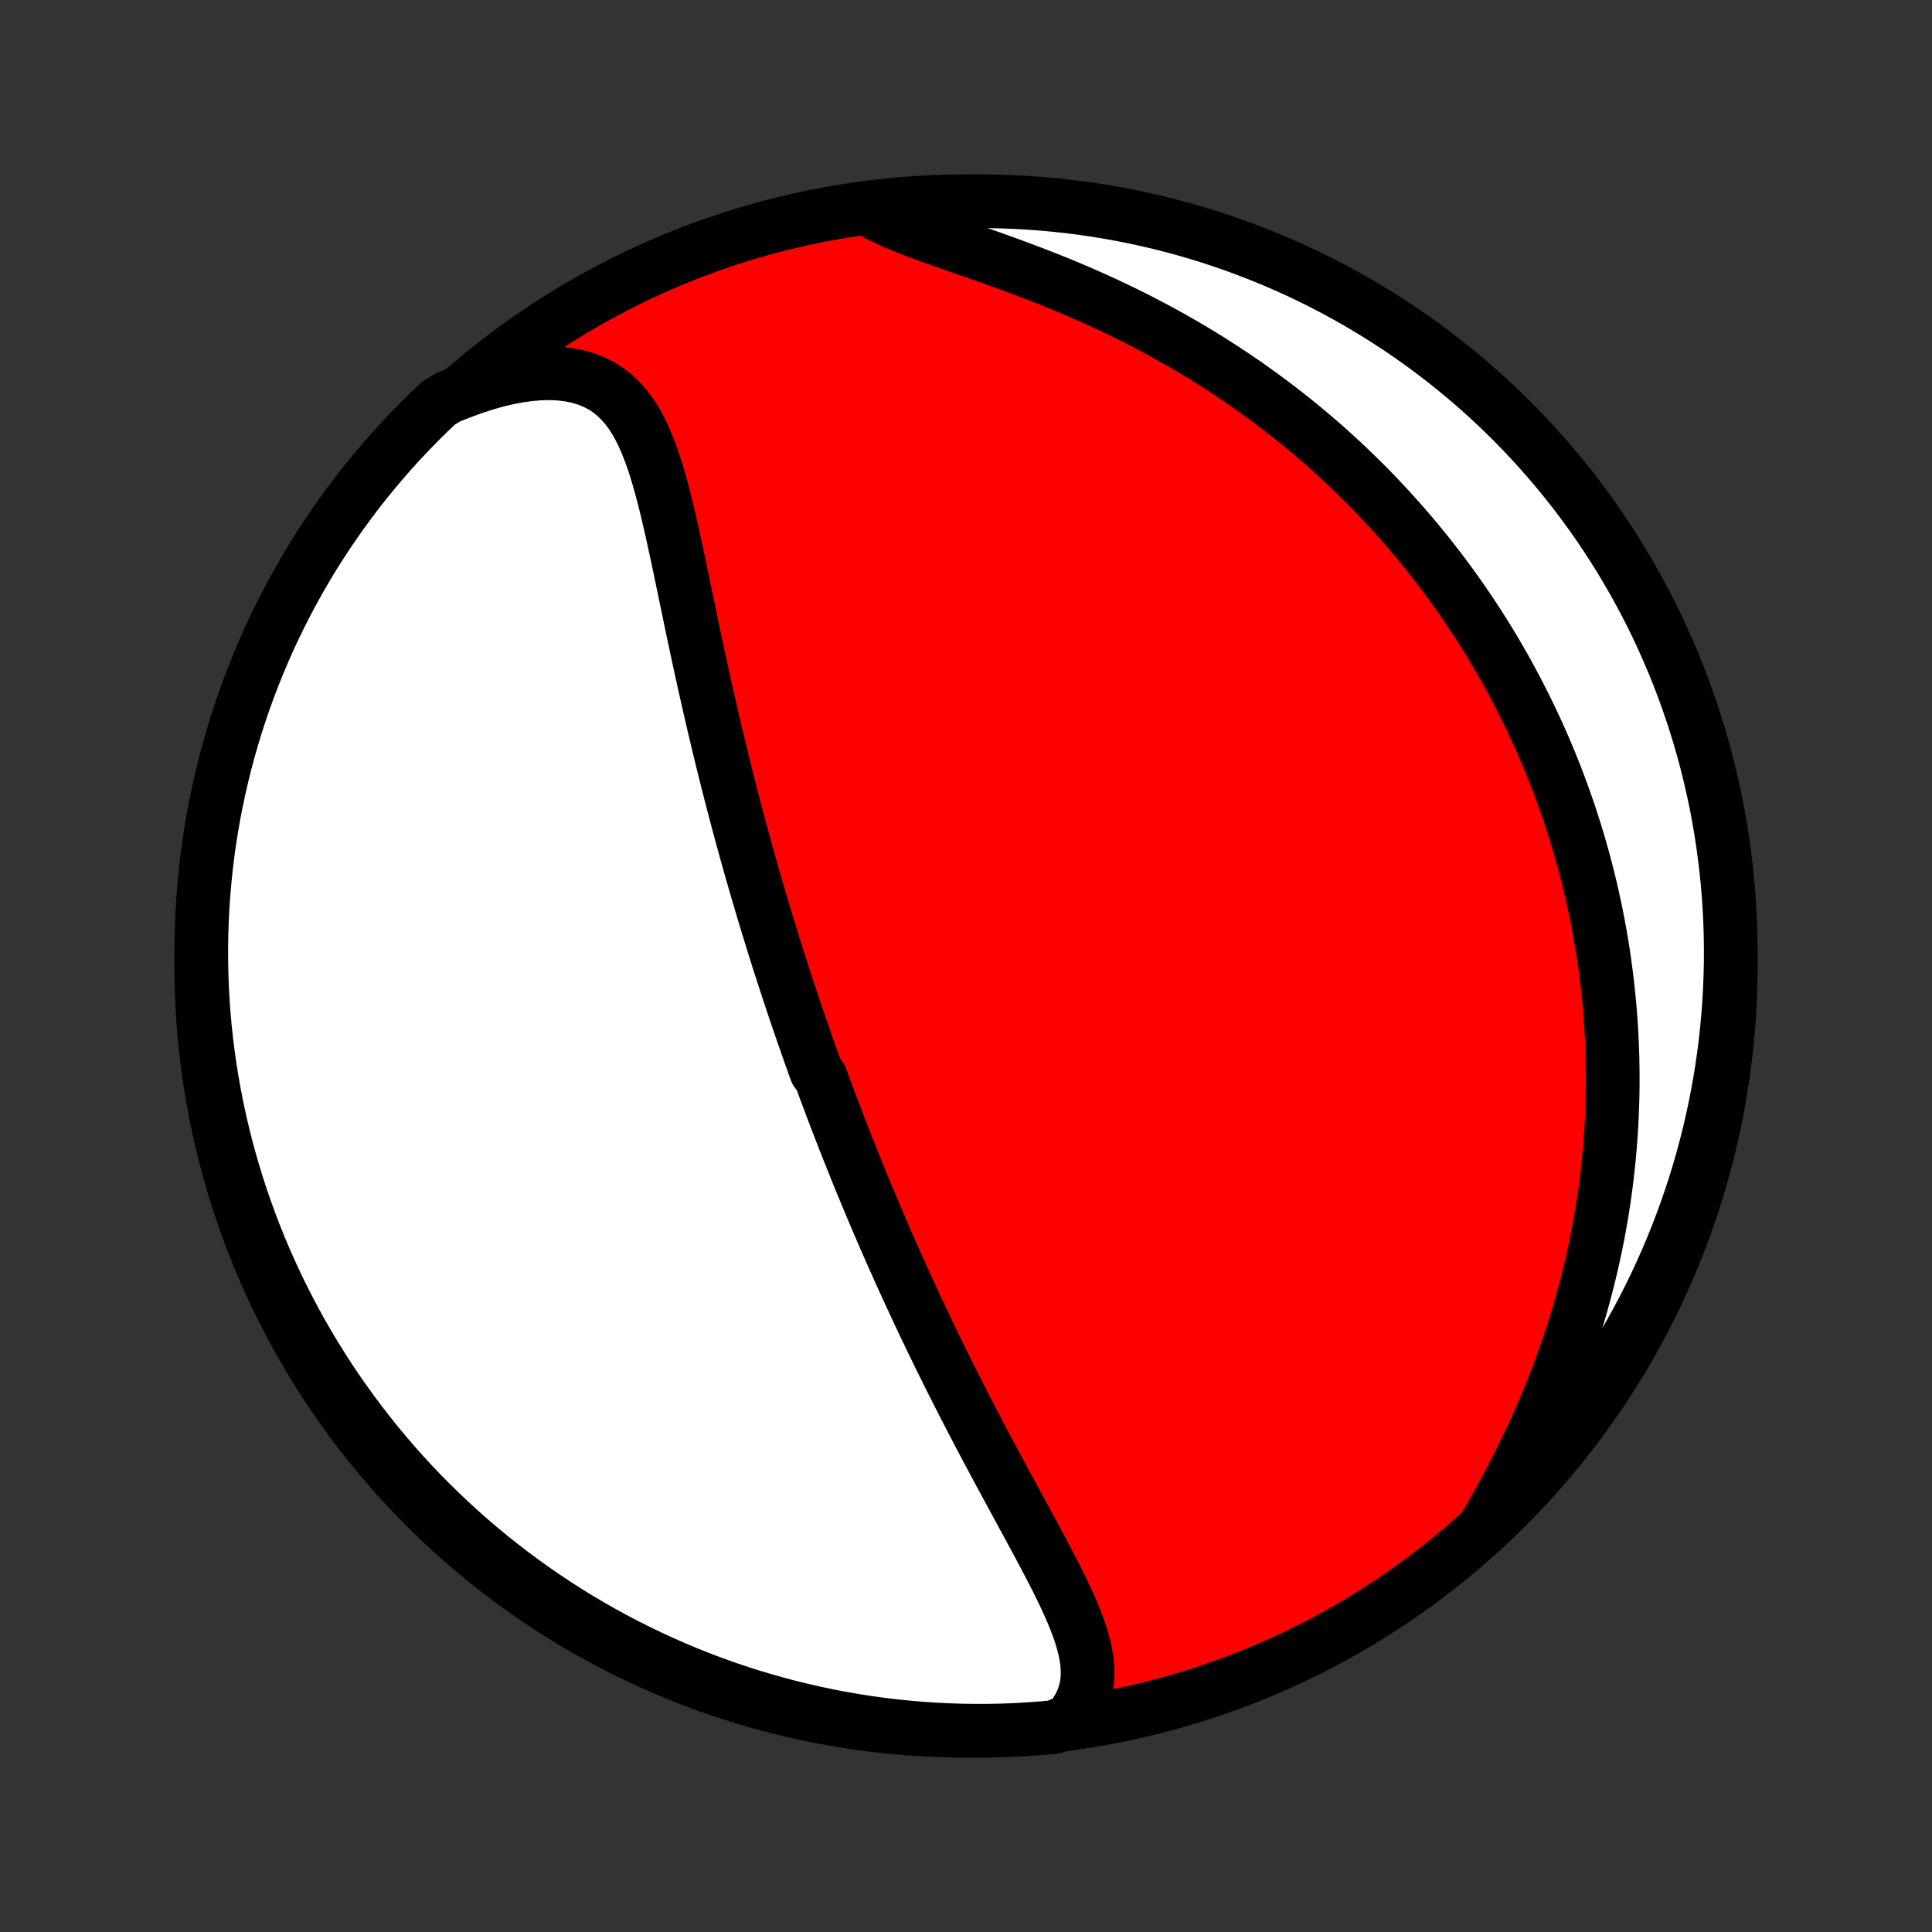<?xml version="1.0" encoding="utf-8" standalone="no"?>
<!DOCTYPE svg PUBLIC "-//W3C//DTD SVG 1.1//EN"
  "http://www.w3.org/Graphics/SVG/1.1/DTD/svg11.dtd">
<!-- Created with matplotlib (http://matplotlib.org/) -->
<svg height="72pt" version="1.1" viewBox="0 0 72 72" width="72pt" xmlns="http://www.w3.org/2000/svg" xmlns:xlink="http://www.w3.org/1999/xlink">
 <rect x="0" y="0" width="72" height="72" fill="#333333" stroke="none"/>
 <defs>
  <style type="text/css">
*{stroke-linecap:butt;stroke-linejoin:round;}
  </style>
 </defs>
 <g id="figure_1">
  <g id="patch_1">
   <path d="
M0 72
L72 72
L72 0
L0 0
z
" style="fill:none;"/>
  </g>
  <g id="axes_1">
   <g id="PatchCollection_1">
    <defs>
     <path d="
M36 -7.5
C43.558 -7.5 50.808 -10.503 56.153 -15.848
C61.497 -21.192 64.5 -28.442 64.5 -36
C64.5 -43.558 61.497 -50.808 56.153 -56.153
C50.808 -61.497 43.558 -64.5 36 -64.5
C28.442 -64.5 21.192 -61.497 15.848 -56.153
C10.503 -50.808 7.5 -43.558 7.5 -36
C7.5 -28.442 10.503 -21.192 15.848 -15.848
C21.192 -10.503 28.442 -7.5 36 -7.5
z
" id="C0_0_a811fe30f3"/>
     <path d="
M39.85 -7.867
L40.042 -8.112
L40.201 -8.363
L40.327 -8.619
L40.422 -8.879
L40.486 -9.143
L40.523 -9.411
L40.533 -9.683
L40.52 -9.957
L40.485 -10.234
L40.431 -10.514
L40.361 -10.796
L40.275 -11.081
L40.176 -11.367
L40.066 -11.656
L39.946 -11.946
L39.818 -12.238
L39.682 -12.531
L39.541 -12.825
L39.395 -13.121
L39.244 -13.417
L39.09 -13.714
L38.934 -14.012
L38.776 -14.31
L38.615 -14.608
L38.454 -14.907
L38.293 -15.205
L38.131 -15.503
L37.969 -15.801
L37.807 -16.099
L37.646 -16.396
L37.485 -16.692
L37.325 -16.988
L37.167 -17.282
L37.01 -17.576
L36.853 -17.869
L36.699 -18.16
L36.545 -18.45
L36.394 -18.74
L36.244 -19.027
L36.095 -19.314
L35.948 -19.599
L35.803 -19.883
L35.66 -20.165
L35.518 -20.446
L35.378 -20.725
L35.24 -21.003
L35.103 -21.279
L34.968 -21.554
L34.835 -21.827
L34.703 -22.099
L34.574 -22.369
L34.445 -22.638
L34.319 -22.905
L34.194 -23.171
L34.07 -23.436
L33.948 -23.699
L33.828 -23.96
L33.709 -24.221
L33.591 -24.48
L33.475 -24.737
L33.361 -24.994
L33.247 -25.249
L33.135 -25.503
L33.024 -25.756
L32.915 -26.008
L32.807 -26.259
L32.7 -26.508
L32.594 -26.757
L32.489 -27.005
L32.385 -27.252
L32.282 -27.498
L32.181 -27.744
L32.08 -27.988
L31.981 -28.232
L31.882 -28.475
L31.785 -28.718
L31.688 -28.96
L31.592 -29.202
L31.497 -29.443
L31.402 -29.684
L31.309 -29.925
L31.216 -30.165
L31.124 -30.405
L31.033 -30.645
L30.942 -30.885
L30.853 -31.124
L30.763 -31.364
L30.675 -31.604
L30.587 -31.843
L30.412 -32.083
L30.326 -32.323
L30.24 -32.564
L30.155 -32.804
L30.07 -33.046
L29.986 -33.287
L29.902 -33.529
L29.818 -33.772
L29.735 -34.015
L29.652 -34.258
L29.57 -34.503
L29.488 -34.748
L29.406 -34.994
L29.325 -35.241
L29.244 -35.489
L29.163 -35.738
L29.083 -35.987
L29.003 -36.238
L28.923 -36.491
L28.843 -36.744
L28.764 -36.999
L28.685 -37.255
L28.606 -37.512
L28.528 -37.771
L28.449 -38.031
L28.371 -38.293
L28.293 -38.557
L28.215 -38.822
L28.138 -39.089
L28.06 -39.358
L27.983 -39.628
L27.906 -39.901
L27.829 -40.175
L27.753 -40.452
L27.676 -40.73
L27.6 -41.011
L27.524 -41.294
L27.448 -41.579
L27.372 -41.866
L27.297 -42.156
L27.221 -42.448
L27.146 -42.742
L27.071 -43.039
L26.997 -43.338
L26.922 -43.639
L26.848 -43.943
L26.774 -44.249
L26.7 -44.558
L26.626 -44.87
L26.553 -45.184
L26.48 -45.5
L26.407 -45.819
L26.334 -46.14
L26.262 -46.464
L26.19 -46.789
L26.118 -47.118
L26.046 -47.448
L25.974 -47.781
L25.903 -48.115
L25.832 -48.452
L25.761 -48.79
L25.69 -49.13
L25.619 -49.472
L25.547 -49.814
L25.476 -50.158
L25.404 -50.503
L25.332 -50.848
L25.259 -51.194
L25.185 -51.539
L25.11 -51.884
L25.034 -52.228
L24.956 -52.571
L24.876 -52.912
L24.794 -53.251
L24.708 -53.587
L24.619 -53.919
L24.525 -54.247
L24.427 -54.57
L24.322 -54.887
L24.21 -55.196
L24.09 -55.497
L23.961 -55.789
L23.822 -56.07
L23.67 -56.339
L23.505 -56.594
L23.325 -56.834
L23.128 -57.057
L22.914 -57.262
L22.682 -57.447
L22.43 -57.611
L22.158 -57.752
L21.866 -57.869
L21.554 -57.962
L21.223 -58.03
L20.874 -58.072
L20.508 -58.09
L20.127 -58.081
L19.731 -58.049
L19.324 -57.992
L18.907 -57.912
L18.481 -57.81
L18.048 -57.686
L17.61 -57.542
L17.169 -57.378
L16.701 -57.195
L16.338 -56.972
L15.981 -56.632
L15.63 -56.286
L15.286 -55.933
L14.947 -55.575
L14.615 -55.21
L14.29 -54.84
L13.971 -54.464
L13.658 -54.082
L13.353 -53.695
L13.055 -53.302
L12.763 -52.904
L12.479 -52.501
L12.201 -52.093
L11.931 -51.68
L11.668 -51.263
L11.413 -50.84
L11.165 -50.413
L10.925 -49.982
L10.693 -49.546
L10.468 -49.107
L10.251 -48.663
L10.041 -48.215
L9.84 -47.764
L9.647 -47.309
L9.461 -46.851
L9.284 -46.389
L9.115 -45.925
L8.954 -45.457
L8.801 -44.986
L8.657 -44.513
L8.521 -44.037
L8.393 -43.559
L8.274 -43.078
L8.163 -42.595
L8.06 -42.11
L7.966 -41.623
L7.881 -41.135
L7.804 -40.645
L7.736 -40.153
L7.676 -39.661
L7.626 -39.167
L7.583 -38.672
L7.55 -38.176
L7.525 -37.68
L7.508 -37.183
L7.501 -36.686
L7.502 -36.189
L7.511 -35.691
L7.53 -35.194
L7.557 -34.697
L7.593 -34.2
L7.637 -33.704
L7.69 -33.209
L7.752 -32.714
L7.822 -32.221
L7.901 -31.728
L7.988 -31.237
L8.084 -30.747
L8.189 -30.259
L8.302 -29.773
L8.423 -29.288
L8.553 -28.806
L8.691 -28.326
L8.837 -27.848
L8.992 -27.373
L9.155 -26.9
L9.326 -26.43
L9.505 -25.963
L9.692 -25.499
L9.888 -25.038
L10.091 -24.581
L10.302 -24.127
L10.521 -23.676
L10.748 -23.23
L10.982 -22.787
L11.224 -22.348
L11.474 -21.914
L11.731 -21.483
L11.996 -21.058
L12.267 -20.636
L12.546 -20.22
L12.833 -19.808
L13.126 -19.401
L13.426 -18.999
L13.733 -18.603
L14.047 -18.212
L14.367 -17.826
L14.694 -17.445
L15.028 -17.07
L15.368 -16.701
L15.714 -16.338
L16.067 -15.981
L16.425 -15.63
L16.79 -15.286
L17.16 -14.947
L17.536 -14.615
L17.918 -14.29
L18.305 -13.971
L18.698 -13.658
L19.096 -13.353
L19.499 -13.055
L19.907 -12.763
L20.32 -12.479
L20.738 -12.201
L21.16 -11.931
L21.587 -11.668
L22.018 -11.413
L22.454 -11.165
L22.893 -10.925
L23.337 -10.693
L23.785 -10.468
L24.236 -10.251
L24.691 -10.041
L25.149 -9.84
L25.61 -9.647
L26.075 -9.461
L26.543 -9.284
L27.014 -9.115
L27.487 -8.954
L27.963 -8.801
L28.442 -8.657
L28.922 -8.521
L29.405 -8.393
L29.89 -8.274
L30.377 -8.163
L30.865 -8.06
L31.355 -7.966
L31.847 -7.881
L32.339 -7.804
L32.833 -7.736
L33.328 -7.676
L33.824 -7.626
L34.32 -7.583
L34.817 -7.55
L35.314 -7.525
L35.811 -7.508
L36.309 -7.501
L36.806 -7.502
L37.303 -7.511
L37.8 -7.53
L38.296 -7.557
L38.791 -7.593
L39.286 -7.637
z
" id="C0_1_fa9b3c8a37"/>
     <path d="
M55.275 -15.006
L55.52 -15.433
L55.763 -15.865
L56.003 -16.301
L56.238 -16.74
L56.468 -17.182
L56.691 -17.626
L56.909 -18.072
L57.12 -18.519
L57.324 -18.967
L57.52 -19.416
L57.708 -19.864
L57.889 -20.312
L58.063 -20.759
L58.228 -21.206
L58.386 -21.651
L58.535 -22.094
L58.677 -22.535
L58.811 -22.974
L58.938 -23.411
L59.057 -23.846
L59.169 -24.277
L59.274 -24.706
L59.371 -25.132
L59.462 -25.555
L59.546 -25.974
L59.623 -26.391
L59.694 -26.804
L59.759 -27.213
L59.817 -27.62
L59.87 -28.022
L59.916 -28.422
L59.958 -28.817
L59.993 -29.209
L60.024 -29.598
L60.049 -29.983
L60.069 -30.365
L60.084 -30.743
L60.095 -31.118
L60.101 -31.489
L60.102 -31.857
L60.099 -32.222
L60.093 -32.583
L60.081 -32.941
L60.066 -33.296
L60.047 -33.648
L60.024 -33.996
L59.997 -34.342
L59.967 -34.684
L59.933 -35.024
L59.896 -35.361
L59.855 -35.695
L59.811 -36.026
L59.764 -36.355
L59.714 -36.681
L59.66 -37.005
L59.603 -37.326
L59.544 -37.645
L59.481 -37.961
L59.416 -38.275
L59.347 -38.587
L59.276 -38.897
L59.202 -39.205
L59.125 -39.511
L59.045 -39.815
L58.963 -40.117
L58.877 -40.417
L58.789 -40.716
L58.699 -41.013
L58.605 -41.308
L58.509 -41.602
L58.41 -41.894
L58.309 -42.185
L58.204 -42.475
L58.097 -42.763
L57.988 -43.05
L57.875 -43.335
L57.76 -43.62
L57.642 -43.904
L57.521 -44.186
L57.397 -44.467
L57.271 -44.748
L57.141 -45.028
L57.009 -45.306
L56.874 -45.584
L56.735 -45.861
L56.594 -46.138
L56.449 -46.414
L56.302 -46.689
L56.151 -46.964
L55.997 -47.238
L55.84 -47.511
L55.679 -47.784
L55.515 -48.056
L55.347 -48.329
L55.176 -48.6
L55.001 -48.871
L54.822 -49.142
L54.64 -49.413
L54.454 -49.683
L54.264 -49.953
L54.07 -50.223
L53.872 -50.492
L53.67 -50.761
L53.463 -51.029
L53.252 -51.298
L53.037 -51.566
L52.817 -51.834
L52.592 -52.101
L52.363 -52.368
L52.129 -52.634
L51.89 -52.901
L51.646 -53.166
L51.396 -53.432
L51.142 -53.696
L50.882 -53.961
L50.616 -54.224
L50.345 -54.487
L50.069 -54.749
L49.786 -55.01
L49.498 -55.271
L49.204 -55.53
L48.903 -55.788
L48.597 -56.045
L48.284 -56.301
L47.965 -56.555
L47.639 -56.808
L47.307 -57.059
L46.969 -57.308
L46.624 -57.555
L46.272 -57.8
L45.914 -58.043
L45.549 -58.284
L45.178 -58.522
L44.8 -58.757
L44.416 -58.989
L44.025 -59.218
L43.627 -59.443
L43.224 -59.666
L42.815 -59.884
L42.399 -60.099
L41.979 -60.309
L41.553 -60.515
L41.122 -60.718
L40.686 -60.915
L40.247 -61.108
L39.804 -61.297
L39.358 -61.48
L38.91 -61.66
L38.46 -61.834
L38.009 -62.004
L37.559 -62.17
L37.111 -62.332
L36.665 -62.49
L36.223 -62.644
L35.786 -62.796
L35.357 -62.946
L34.937 -63.094
L34.527 -63.241
L34.129 -63.389
L33.747 -63.538
L33.381 -63.69
L33.033 -63.845
L32.707 -64.004
L32.883 -64.169
L33.378 -64.329
L33.874 -64.379
L34.37 -64.421
L34.867 -64.453
L35.364 -64.478
L35.862 -64.493
L36.359 -64.5
L36.856 -64.498
L37.353 -64.487
L37.85 -64.468
L38.346 -64.44
L38.841 -64.403
L39.336 -64.358
L39.829 -64.304
L40.322 -64.242
L40.813 -64.17
L41.302 -64.091
L41.79 -64.002
L42.276 -63.906
L42.76 -63.8
L43.243 -63.687
L43.722 -63.564
L44.2 -63.434
L44.675 -63.295
L45.148 -63.148
L45.617 -62.992
L46.084 -62.828
L46.548 -62.656
L47.008 -62.476
L47.465 -62.288
L47.919 -62.092
L48.369 -61.888
L48.815 -61.676
L49.258 -61.456
L49.696 -61.229
L50.13 -60.993
L50.56 -60.751
L50.985 -60.5
L51.406 -60.242
L51.822 -59.977
L52.233 -59.705
L52.64 -59.425
L53.041 -59.138
L53.437 -58.844
L53.828 -58.543
L54.213 -58.236
L54.593 -57.921
L54.967 -57.6
L55.336 -57.272
L55.698 -56.938
L56.054 -56.597
L56.405 -56.25
L56.749 -55.897
L57.087 -55.538
L57.418 -55.173
L57.743 -54.802
L58.061 -54.425
L58.373 -54.043
L58.678 -53.655
L58.975 -53.262
L59.266 -52.864
L59.55 -52.46
L59.827 -52.051
L60.096 -51.638
L60.358 -51.22
L60.612 -50.797
L60.859 -50.37
L61.099 -49.938
L61.331 -49.502
L61.555 -49.062
L61.771 -48.618
L61.98 -48.17
L62.18 -47.718
L62.373 -47.263
L62.557 -46.804
L62.734 -46.343
L62.902 -45.877
L63.062 -45.409
L63.214 -44.938
L63.358 -44.465
L63.493 -43.989
L63.62 -43.51
L63.738 -43.029
L63.848 -42.546
L63.95 -42.061
L64.043 -41.574
L64.127 -41.085
L64.203 -40.595
L64.27 -40.103
L64.329 -39.611
L64.379 -39.117
L64.421 -38.622
L64.453 -38.126
L64.478 -37.63
L64.493 -37.133
L64.5 -36.636
L64.498 -36.138
L64.487 -35.641
L64.468 -35.144
L64.44 -34.647
L64.403 -34.15
L64.358 -33.654
L64.304 -33.159
L64.242 -32.664
L64.17 -32.171
L64.091 -31.678
L64.002 -31.187
L63.906 -30.698
L63.8 -30.21
L63.687 -29.724
L63.564 -29.24
L63.434 -28.757
L63.295 -28.277
L63.148 -27.8
L62.992 -27.325
L62.828 -26.852
L62.656 -26.383
L62.476 -25.916
L62.288 -25.452
L62.092 -24.992
L61.888 -24.535
L61.676 -24.081
L61.456 -23.631
L61.229 -23.185
L60.993 -22.742
L60.751 -22.304
L60.5 -21.87
L60.242 -21.44
L59.977 -21.015
L59.705 -20.594
L59.425 -20.178
L59.138 -19.767
L58.844 -19.36
L58.543 -18.959
L58.236 -18.563
L57.921 -18.172
L57.6 -17.787
L57.272 -17.407
L56.938 -17.033
L56.597 -16.665
L56.25 -16.302
L55.897 -15.945
z
" id="C0_2_16c9efc709"/>
    </defs>
    <g clip-path="url(#p1bffca34e9)">
     <use style="fill:#ff0000;stroke:#000000;stroke-width:2.0;" x="0.0" xlink:href="#C0_0_a811fe30f3" y="72.0"/>
    </g>
    <g clip-path="url(#p1bffca34e9)">
     <use style="fill:#ffffff;stroke:#000000;stroke-width:2.0;" x="0.0" xlink:href="#C0_1_fa9b3c8a37" y="72.0"/>
    </g>
    <g clip-path="url(#p1bffca34e9)">
     <use style="fill:#ffffff;stroke:#000000;stroke-width:2.0;" x="0.0" xlink:href="#C0_2_16c9efc709" y="72.0"/>
    </g>
   </g>
  </g>
 </g>
 <defs>
  <clipPath id="p1bffca34e9">
   <rect height="72.0" width="72.0" x="0.0" y="0.0"/>
  </clipPath>
 </defs>
</svg>
